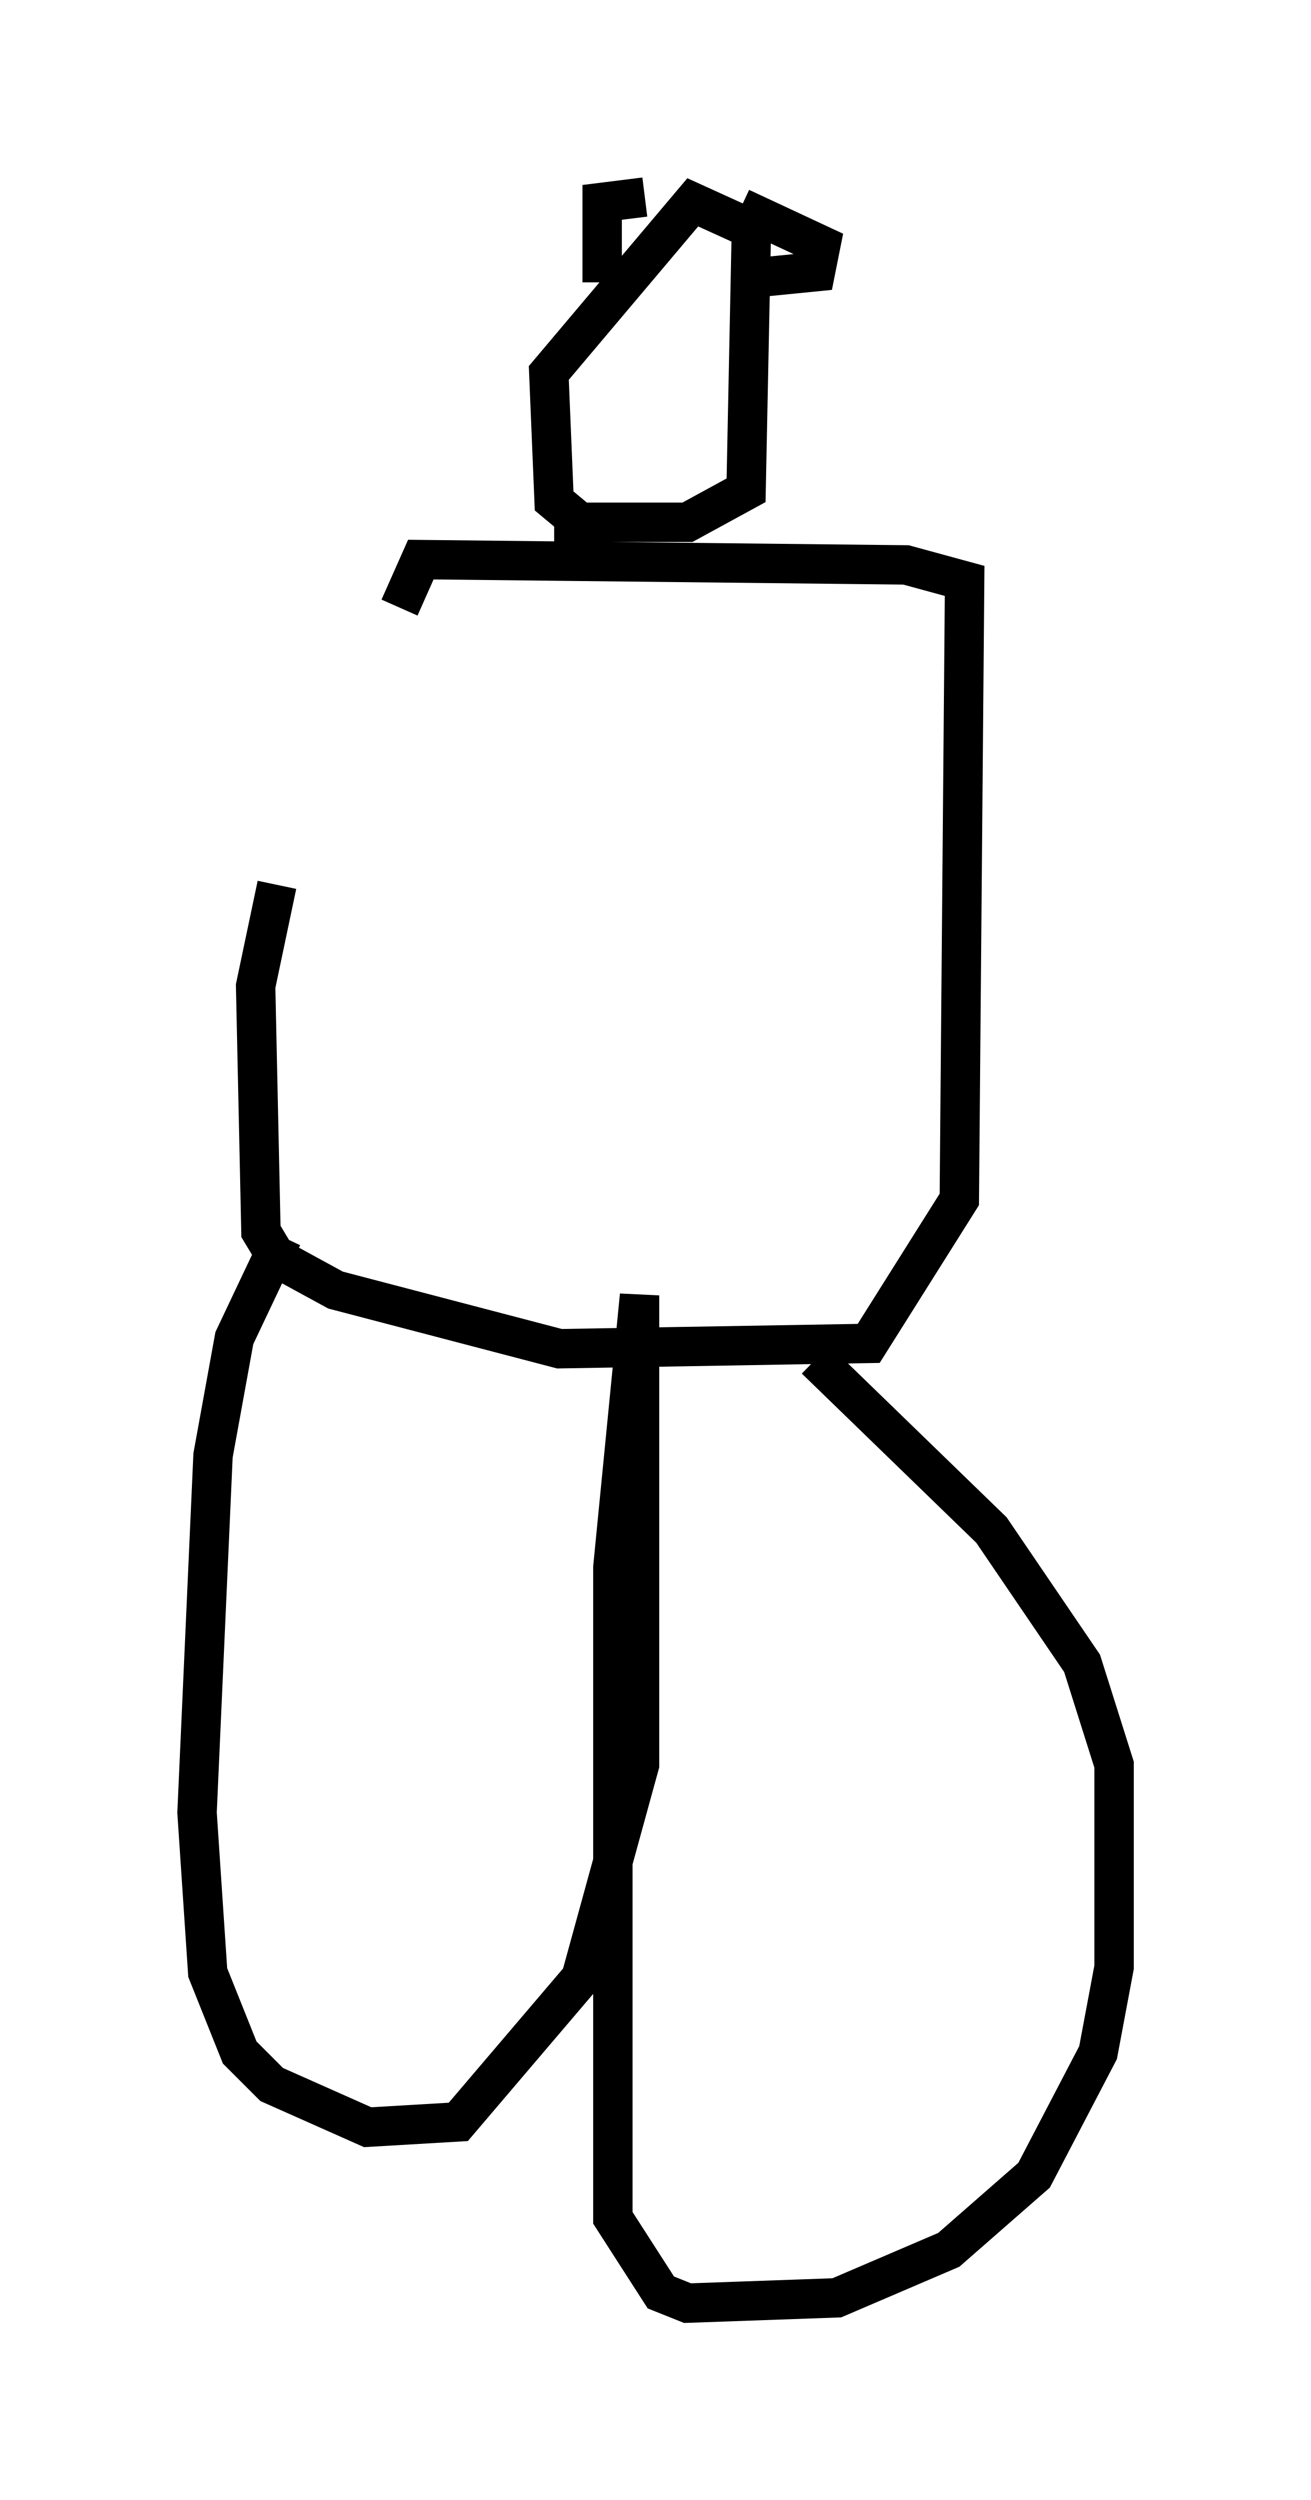 <?xml version="1.0" encoding="utf-8" ?>
<svg baseProfile="full" height="63.45" version="1.1" width="33.274" xmlns="http://www.w3.org/2000/svg" xmlns:ev="http://www.w3.org/2001/xml-events" xmlns:xlink="http://www.w3.org/1999/xlink"><defs /><rect fill="white" height="63.45" width="33.274" x="0" y="0" /><path d="M9.871, 15.284 m-2.842, 7.172 l-0.541, 2.571 0.135, 6.225 l0.406, 0.677 1.488, 0.812 l5.683, 1.488 7.848, -0.135 l2.3, -3.654 0.135, -15.697 l-1.488, -0.406 -12.314, -0.135 l-0.541, 1.218 m4.736, -2.03 l-0.812, -0.677 -0.135, -3.248 l3.654, -4.33 1.488, 0.677 l-0.135, 6.631 -1.488, 0.812 l-3.383, 0.0 m1.218, -6.089 l0.0, -2.03 1.083, -0.135 m2.436, 0.271 l2.03, 0.947 -0.135, 0.677 l-1.353, 0.135 m-12.178, 24.357 l-1.218, 2.571 -0.541, 2.977 l-0.406, 9.066 0.271, 4.059 l0.812, 2.03 0.812, 0.812 l2.436, 1.083 2.3, -0.135 l3.112, -3.654 1.488, -5.413 l0.0, -11.908 -0.677, 6.901 l0.0, 16.509 1.218, 1.894 l0.677, 0.271 3.789, -0.135 l2.842, -1.218 2.165, -1.894 l1.624, -3.112 0.406, -2.165 l0.0, -5.142 -0.812, -2.571 l-2.3, -3.383 -4.465, -4.33 " fill="none" stroke="black" stroke-width="1" /></svg>
